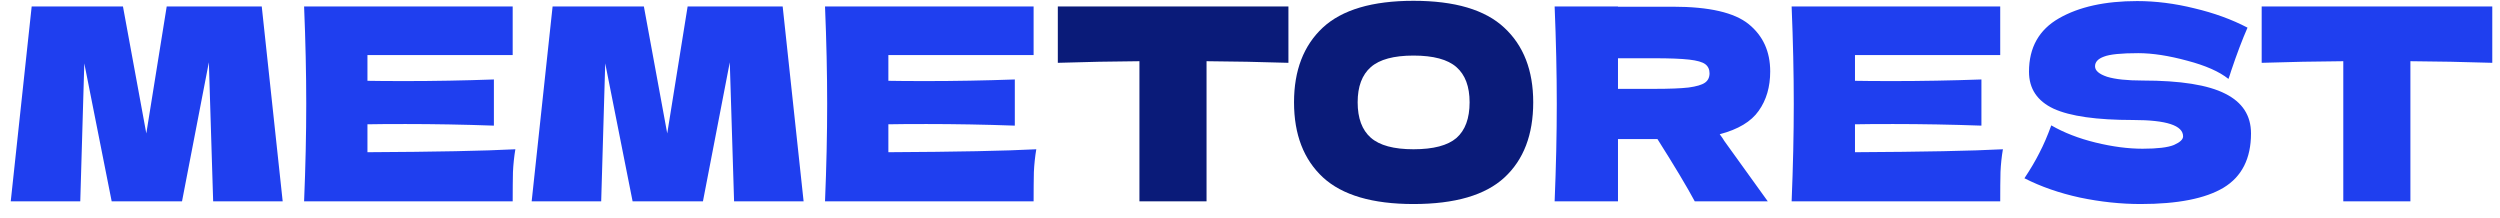 <svg width="149" height="13" viewBox="0 0 149 13" fill="none" xmlns="http://www.w3.org/2000/svg">
<path d="M15.6 0.384L16.848 12H12.704L12.448 3.712L10.848 12H6.656L5.024 3.776L4.784 12H0.64L1.888 0.384H7.328L8.72 7.952L9.936 0.384H15.6ZM21.9 9.072C25.954 9.051 28.892 8.992 30.716 8.896C30.642 9.333 30.594 9.787 30.572 10.256C30.562 10.715 30.556 11.296 30.556 12H18.124C18.21 9.931 18.252 7.995 18.252 6.192C18.252 4.389 18.21 2.453 18.124 0.384H30.556V3.28H21.9V4.816C22.412 4.827 23.17 4.832 24.172 4.832C25.868 4.832 27.623 4.8 29.436 4.736V7.488C27.623 7.424 25.868 7.392 24.172 7.392C23.17 7.392 22.412 7.397 21.9 7.408V9.072ZM46.647 0.384L47.895 12H43.751L43.495 3.712L41.895 12H37.703L36.071 3.776L35.831 12H31.687L32.935 0.384H38.375L39.767 7.952L40.983 0.384H46.647ZM52.947 9.072C57.001 9.051 59.939 8.992 61.763 8.896C61.689 9.333 61.641 9.787 61.619 10.256C61.609 10.715 61.603 11.296 61.603 12H49.171C49.257 9.931 49.299 7.995 49.299 6.192C49.299 4.389 49.257 2.453 49.171 0.384H61.603V3.28H52.947V4.816C53.459 4.827 54.217 4.832 55.219 4.832C56.915 4.832 58.67 4.8 60.483 4.736V7.488C58.67 7.424 56.915 7.392 55.219 7.392C54.217 7.392 53.459 7.397 52.947 7.408V9.072ZM105.504 4.256C105.504 5.184 105.274 5.968 104.816 6.608C104.368 7.248 103.594 7.712 102.496 8C102.624 8.171 102.714 8.304 102.768 8.4L105.36 12H101.008C100.538 11.125 99.797 9.888 98.784 8.288H96.432V12H92.656C92.741 9.931 92.784 7.995 92.784 6.192C92.784 4.389 92.741 2.453 92.656 0.384H96.432V0.4H99.712C101.866 0.4 103.37 0.747 104.224 1.44C105.077 2.133 105.504 3.072 105.504 4.256ZM96.432 3.472V5.296H98.592C99.498 5.296 100.181 5.269 100.64 5.216C101.109 5.152 101.434 5.056 101.616 4.928C101.797 4.8 101.888 4.613 101.888 4.368C101.888 4.133 101.802 3.952 101.632 3.824C101.461 3.696 101.141 3.605 100.672 3.552C100.202 3.499 99.509 3.472 98.592 3.472H96.432ZM110.557 9.072C114.61 9.051 117.549 8.992 119.373 8.896C119.298 9.333 119.25 9.787 119.229 10.256C119.218 10.715 119.213 11.296 119.213 12H106.781C106.866 9.931 106.909 7.995 106.909 6.192C106.909 4.389 106.866 2.453 106.781 0.384H119.213V3.28H110.557V4.816C111.069 4.827 111.826 4.832 112.829 4.832C114.525 4.832 116.279 4.8 118.093 4.736V7.488C116.279 7.424 114.525 7.392 112.829 7.392C111.826 7.392 111.069 7.397 110.557 7.408V9.072ZM120.656 10.624C121.018 10.08 121.317 9.573 121.552 9.104C121.797 8.635 122.032 8.091 122.256 7.472C123.013 7.909 123.893 8.251 124.896 8.496C125.898 8.741 126.832 8.864 127.696 8.864C128.581 8.864 129.205 8.789 129.568 8.64C129.93 8.48 130.112 8.309 130.112 8.128C130.112 7.477 129.12 7.152 127.136 7.152C124.96 7.152 123.381 6.928 122.4 6.48C121.418 6.021 120.928 5.285 120.928 4.272C120.928 2.832 121.525 1.771 122.72 1.088C123.914 0.405 125.466 0.064 127.376 0.064C128.485 0.064 129.621 0.208 130.784 0.496C131.957 0.773 133.013 1.157 133.952 1.648C133.642 2.352 133.317 3.211 132.976 4.224C132.912 4.437 132.858 4.597 132.816 4.704C132.272 4.267 131.45 3.904 130.352 3.616C129.253 3.317 128.282 3.168 127.44 3.168C126.426 3.168 125.744 3.237 125.392 3.376C125.04 3.504 124.864 3.696 124.864 3.952C124.864 4.208 125.104 4.416 125.584 4.576C126.074 4.725 126.778 4.8 127.696 4.8C129.957 4.8 131.6 5.061 132.624 5.584C133.648 6.096 134.16 6.885 134.16 7.952C134.16 9.445 133.616 10.523 132.528 11.184C131.44 11.835 129.792 12.16 127.584 12.16C126.4 12.16 125.194 12.032 123.968 11.776C122.741 11.509 121.637 11.125 120.656 10.624ZM148.54 3.744C146.866 3.691 145.239 3.659 143.66 3.648V12H139.66V3.648C138.071 3.659 136.45 3.691 134.796 3.744V0.384H148.54V3.744Z" fill="#1F3FEF"/>
<path d="M76.79 3.744C75.116 3.691 73.489 3.659 71.91 3.648V12H67.91V3.648C66.321 3.659 64.7 3.691 63.046 3.744V0.384H76.79V3.744ZM84.244 12.16C81.802 12.16 80.004 11.632 78.852 10.576C77.7 9.509 77.124 8.016 77.124 6.096C77.124 4.197 77.695 2.715 78.836 1.648C79.988 0.581 81.791 0.048 84.244 0.048C86.708 0.048 88.511 0.581 89.652 1.648C90.804 2.715 91.38 4.197 91.38 6.096C91.38 8.027 90.81 9.52 89.668 10.576C88.527 11.632 86.719 12.16 84.244 12.16ZM84.244 8.896C85.428 8.896 86.282 8.672 86.804 8.224C87.327 7.765 87.588 7.056 87.588 6.096C87.588 5.157 87.327 4.459 86.804 4C86.282 3.541 85.428 3.312 84.244 3.312C83.071 3.312 82.223 3.541 81.7 4C81.178 4.459 80.916 5.157 80.916 6.096C80.916 7.045 81.178 7.749 81.7 8.208C82.223 8.667 83.071 8.896 84.244 8.896Z" fill="#0A1B79"/>
</svg>
